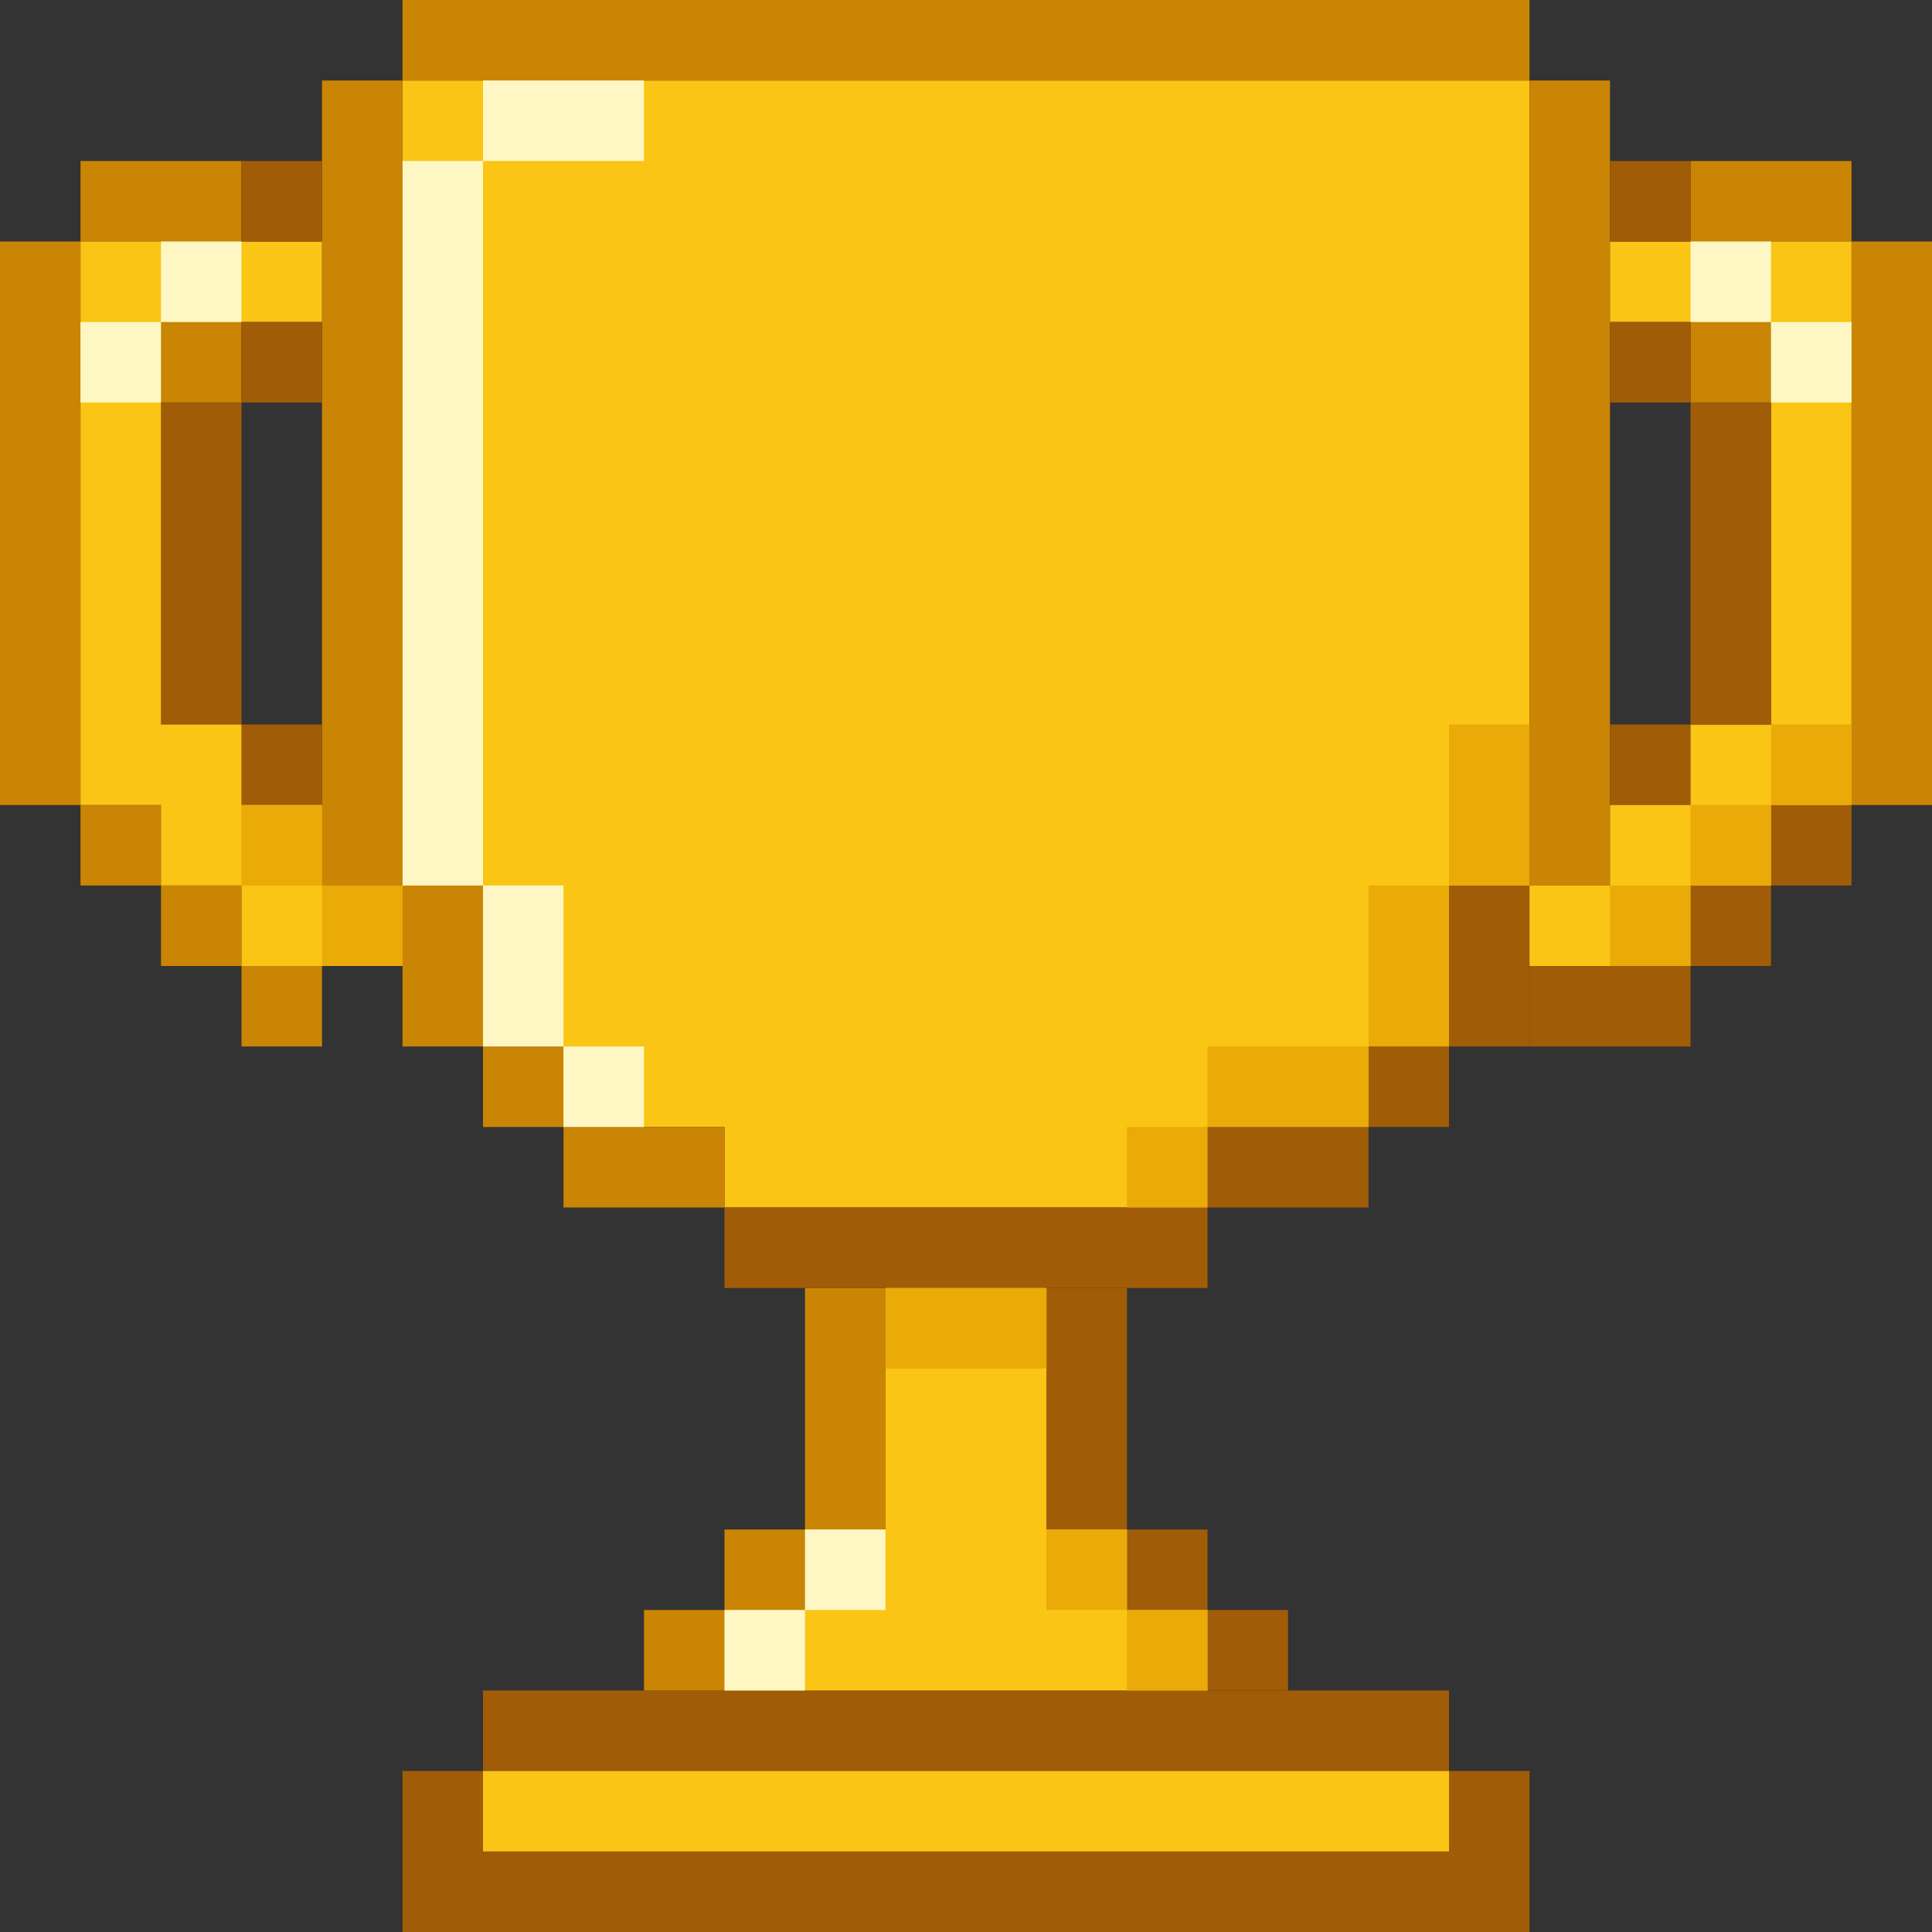 <svg width="48" height="48" viewBox="0 0 48 48" fill="none" xmlns="http://www.w3.org/2000/svg">
<rect x="0" y="0" width="48" height="48" fill="#333333" stroke="none"/>
<g id="Rating icon" clip-path="url(#clip0_1_5952)">
<g id="Group">
<path id="Vector" d="M10 2V22H12V26H14V28H18V30H30V28H34V26H36V22H38V2H10Z" fill="#FAC515"/>
<path id="Vector_2" d="M36 44L12 44L12 42L36 42L36 44ZM38 46L36 46L36 44L38 44L38 46ZM12 46L10 46L10 44L12 44L12 46ZM38 48L10 48L10 46L38 46L38 48Z" fill="#A15C07"/>
<path id="Vector_3" d="M20 32H22V38H20V32Z" fill="#CA8504"/>
<path id="Vector_4" d="M26 32H28V38H26V32Z" fill="#A15C07"/>
<path id="Vector_5" d="M18 38H20V40H18V38ZM16 40H18V42H16V40Z" fill="#CA8504"/>
<path id="Vector_6" d="M30 40H32V42H30V40ZM28 38H30V40H28V38ZM18 30H30V32H18V30Z" fill="#A15C07"/>
<path id="Vector_7" d="M14 28H18V30H14V28Z" fill="#CA8504"/>
<path id="Vector_8" d="M30 28H34V30H30V28Z" fill="#A15C07"/>
<path id="Vector_9" d="M12 26H14V28H12V26ZM10 22H12V26H10V22Z" fill="#CA8504"/>
<path id="Vector_10" d="M34 26H36V28H34V26ZM36 22H38V26H36V22Z" fill="#A15C07"/>
<path id="Vector_11" d="M8 2H10V22H8V2ZM38 2H40V22H38V2ZM10 0H38V2H10V0ZM42 4H46V6H42V4ZM46 6H48V20H46V6ZM42 8H44V10H42V8Z" fill="#CA8504"/>
<path id="Vector_12" d="M40 18H42V20H40V18ZM44 20H46V22H44V20ZM42 22H44V24H42V22ZM38 24H42V26H38V24Z" fill="#A15C07"/>
<path id="Vector_13" d="M6 6H2V4H6V6ZM2 20H0V6H2V20ZM6 10H4V8H6V10Z" fill="#CA8504"/>
<path id="Vector_14" d="M6 18H4V10H6V18ZM8 20H6V18H8V20Z" fill="#A15C07"/>
<path id="Vector_15" d="M4 22H2V20H4V22ZM6 24H4V22H6V24ZM8 26H6V24H8V26Z" fill="#CA8504"/>
<path id="Vector_16" d="M36 44H12V46H36V44Z" fill="#FAC515"/>
<path id="Vector_17" d="M8 22V20H6V18H4V8H8V6H2V20H4V22H6V24H10V22H8ZM40 22V20H42V18H44V8H40V6H46V20H44V22H42V24H38V22H40ZM28 40V38H26V32H22V38H20V40H18V42H30V40H28Z" fill="#FAC515"/>
<path id="Vector_18" d="M12 2H16V4H12V2ZM10 4H12V22H10V4ZM12 22H14V26H12V22ZM14 26H16V28H14V26Z" fill="#FEF7C3"/>
<path id="Vector_19" d="M40 22H42V24H40V22ZM42 20H44V22H42V20ZM44 18H46V20H44V18Z" fill="#EAAA08"/>
<path id="Vector_20" d="M4 6H6V8H4V6ZM2 8H4V10H2V8ZM18 40H20V42H18V40ZM20 38H22V40H20V38Z" fill="#FEF7C3"/>
<path id="Vector_21" d="M22 32H26V34H22V32ZM26 38H28V40H26V38ZM28 40H30V42H28V40ZM28 28H30V30H28V28ZM30 26H34V28H30V26ZM34 22H36V26H34V22ZM36 18H38V22H36V18Z" fill="#EAAA08"/>
<path id="Vector_22" d="M42 6H44V8H42V6ZM44 8H46V10H44V8Z" fill="#FEF7C3"/>
<path id="Vector_23" d="M6 20H8V22H6V20ZM8 22H10V24H8V22Z" fill="#EAAA08"/>
<path id="Vector_24" d="M42 10H44V18H42V10ZM6 8H8V10H6V8ZM6 4H8V6H6V4ZM40 4H42V6H40V4ZM40 8H42V10H40V8Z" fill="#A15C07"/>
</g>
</g>
<defs>
<clipPath id="clip0_1_5952">
<rect width="48" height="48" fill="white"/>
</clipPath>
</defs>
</svg>
